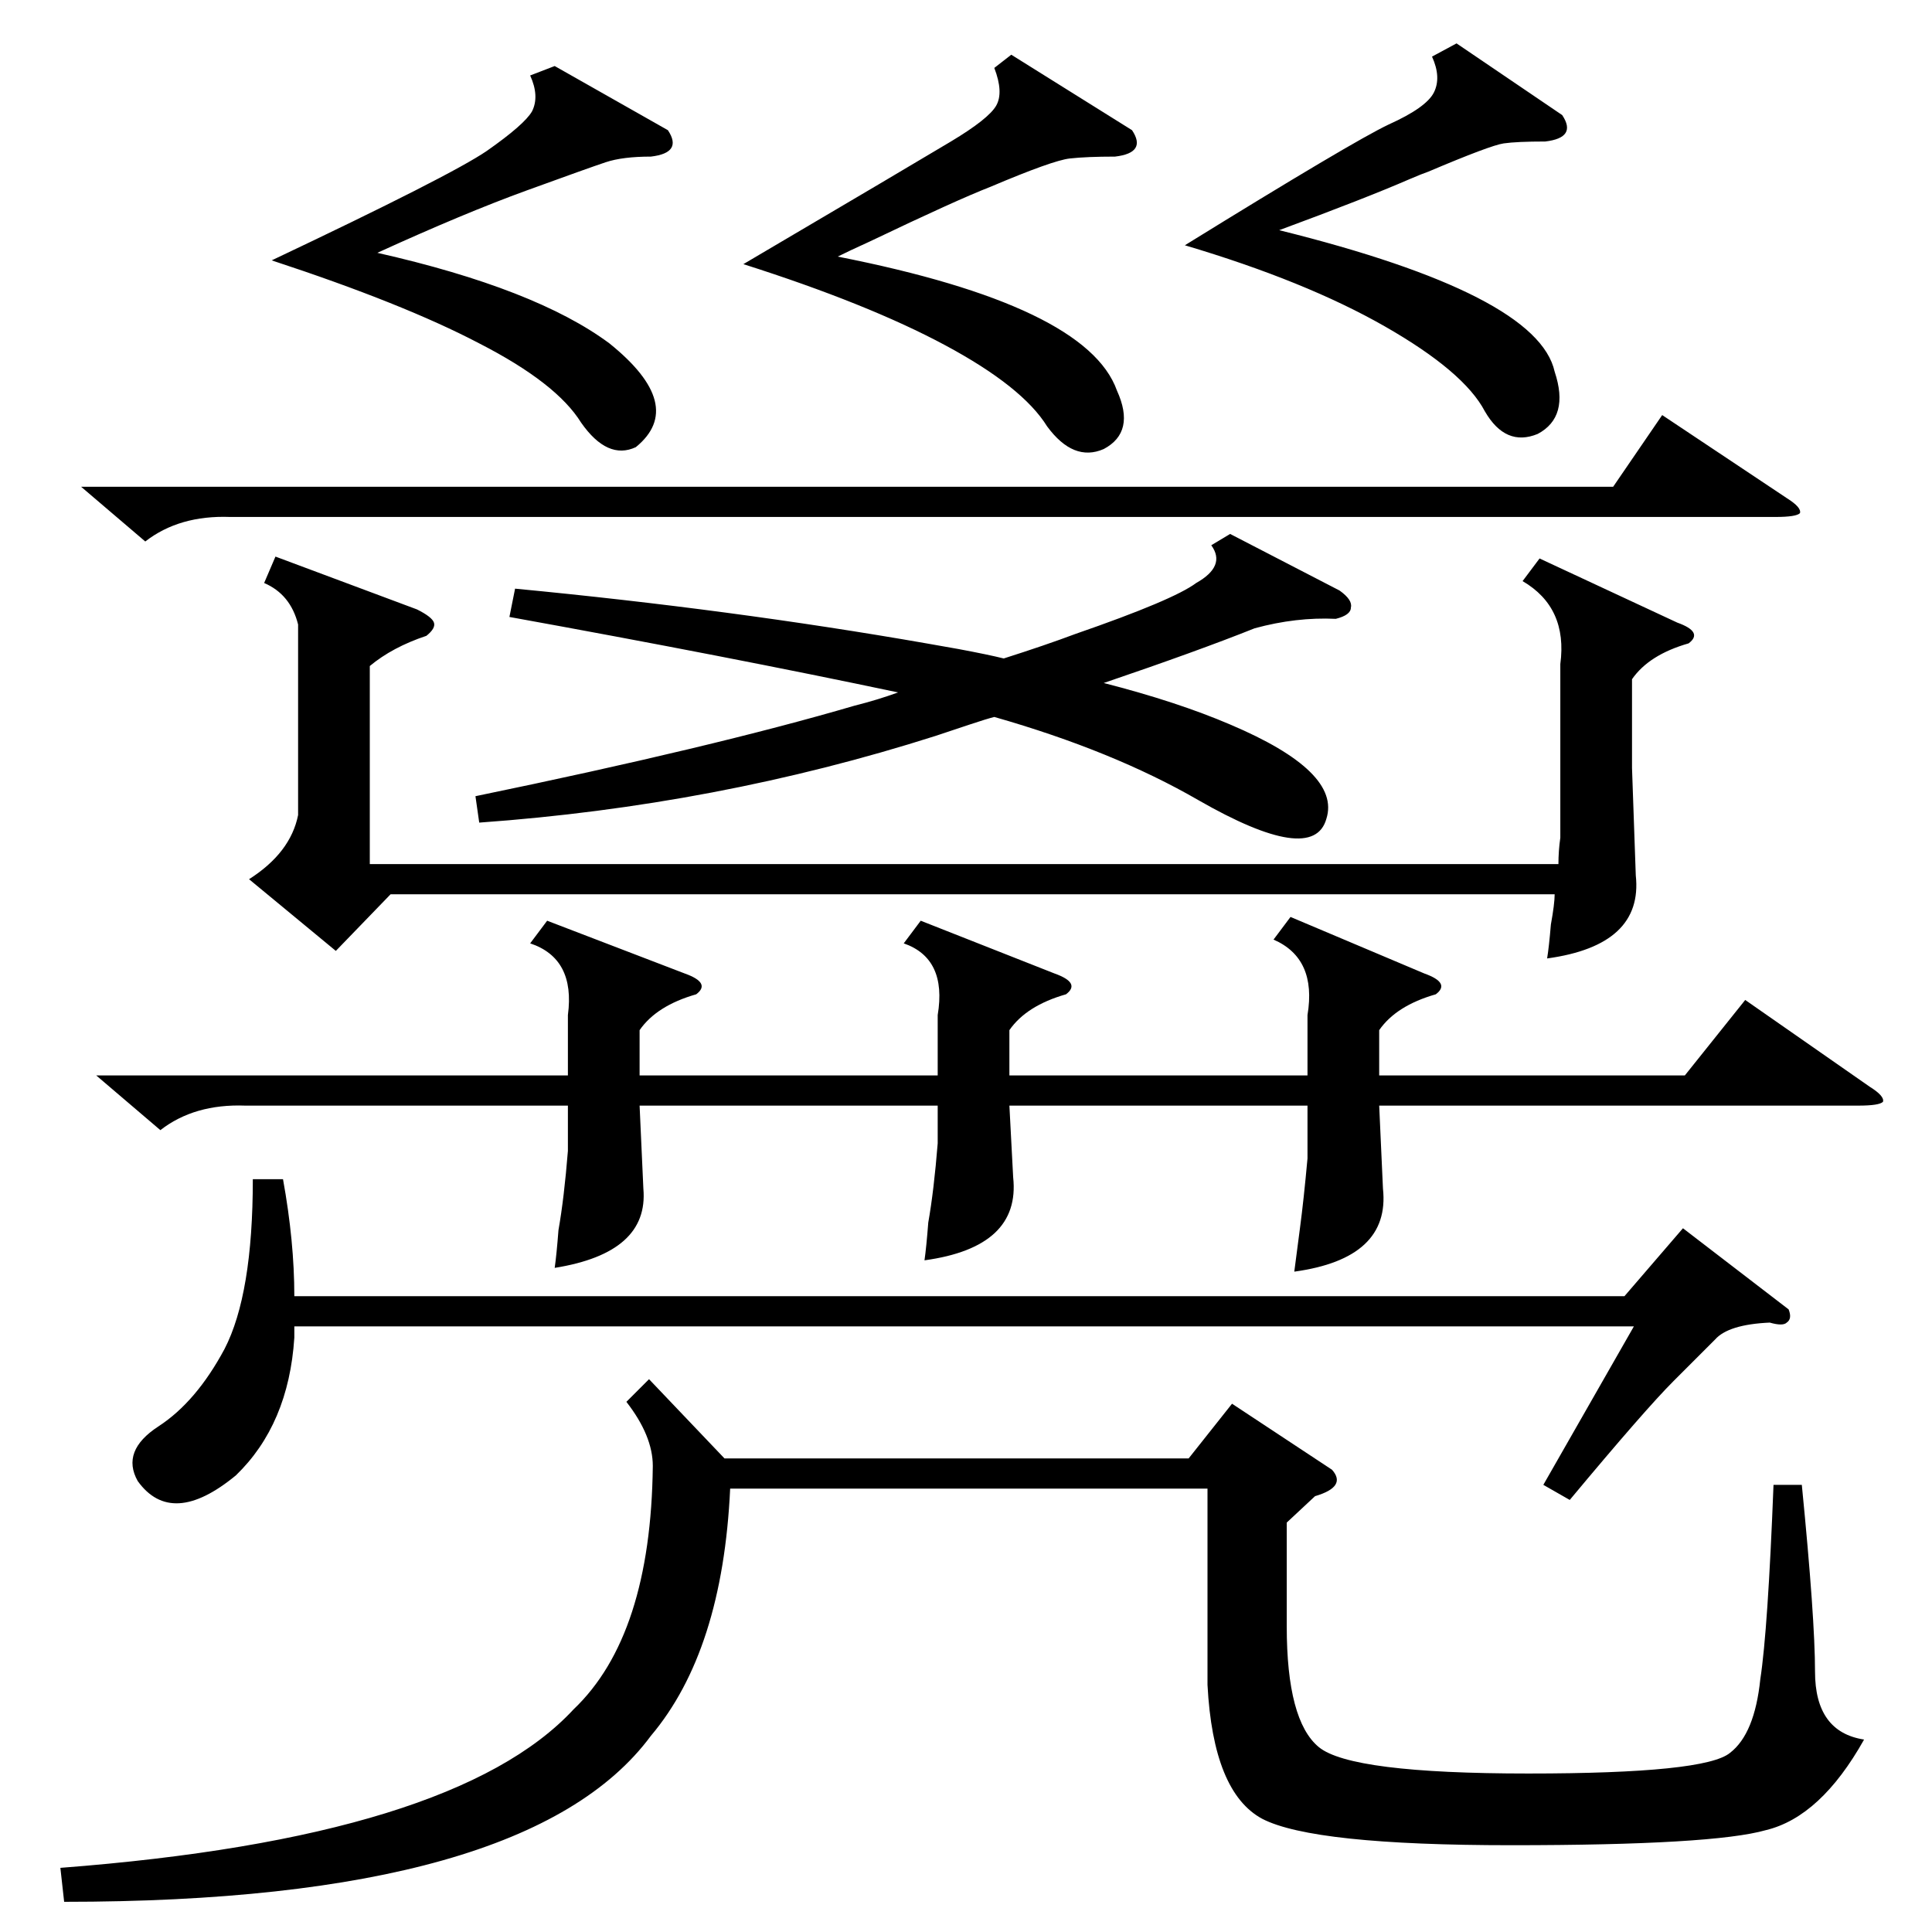 <?xml version="1.0" standalone="no"?>
<!DOCTYPE svg PUBLIC "-//W3C//DTD SVG 1.1//EN" "http://www.w3.org/Graphics/SVG/1.1/DTD/svg11.dtd" >
<svg xmlns="http://www.w3.org/2000/svg" xmlns:xlink="http://www.w3.org/1999/xlink" version="1.1" viewBox="0 -205 1024 1024">
  <g transform="matrix(1 0 0 -1 0 819)">
   <path fill="currentColor"
d="M344 293l40 -42h246l23 29l53 -35q8 -9 -9 -14l-15 -14v-55q0 -50 17 -64t111 -14t107 11q13 10 16 39q4 26 7 103h15q7 -71 7 -99q0 -32 26 -36q-23 -41 -52 -48q-28 -8 -135 -8q-105 0 -132 14q-26 14 -29 71v104h-253q-4 -86 -42 -131q-65 -88 -311 -88l-2 18
q209 16 272 84q41 39 42 129q0 16 -14 34zM684 538l71 -30q14 -5 6 -11q-21 -6 -30 -19v-24h162l32 40l66 -46q8 -5 7 -8q-2 -2 -13 -2h-254l2 -44q4 -37 -47 -44q1 8 3 23t4 37v28h-158l2 -38q4 -37 -47 -44q1 7 2 20q3 17 5 42v20h-158l2 -44q3 -34 -47 -42q1 7 2 20
q3 17 5 42v24h-171q-27 1 -45 -13l-34 29h250v32q4 30 -20 38l9 12l73 -28q14 -5 6 -11q-21 -6 -30 -19v-24h158v32q5 30 -18 38l9 12l71 -28q14 -5 6 -11q-21 -6 -30 -19v-24h158v32q5 30 -18 40zM816 728l73 -34q14 -5 6 -11q-21 -6 -30 -19v-47l2 -57q4 -37 -47 -44
q1 6 2 18q2 11 2 16h-617l-29 -30l-46 38q22 14 26 34v101q-4 16 -18 22l6 14l75 -28q8 -4 9 -7t-4 -7q-18 -6 -30 -16v-105h630q0 7 1 14v92q4 30 -20 44zM270 697l3 15q115 -11 218 -29q6 -1 17 -3q16 -3 24 -5q22 7 38 13q52 18 64 27q16 9 8 20l10 6l58 -30q7 -5 6 -9
q0 -4 -8 -6q-21 1 -43 -5q-30 -12 -80 -29q39 -10 67 -22q59 -25 51 -50q-7 -25 -68 10q-45 26 -108 44q-4 -1 -13 -4l-18 -6q-116 -37 -242 -46l-2 14q126 26 201 48q12 3 23 7q-90 19 -206 40zM150 399q6 -33 6 -62h705l31 36l56 -43q2 -5 -1 -7q-2 -2 -9 0q-22 -1 -29 -9
l-22 -22q-15 -15 -55 -63l-14 8l48 84h-710v-6q-3 -46 -31 -73q-34 -28 -52 -3q-9 16 11 29t35 41q15 29 15 90h16zM43 766h812l26 38l66 -44q8 -5 7 -8q-2 -2 -13 -2h-819q-27 1 -45 -13zM772 1001l56 -38q8 -12 -9 -14q-15 0 -22 -1t-40 -15q-3 -1 -10 -4q-23 -10 -69 -27
q137 -34 146 -75q8 -24 -9 -33q-17 -7 -28 12q-11 21 -53 45t-106 43q89 55 108 64q20 9 24 17t-1 19zM536 995l64 -40q8 -12 -9 -14q-15 0 -24 -1t-42 -15q-18 -7 -64 -29q-11 -5 -17 -8q132 -26 148 -71q10 -22 -7 -31q-16 -7 -30 12q-13 21 -54 43t-107 43q90 53 110 65
t24 19t-1 20zM294 989l60 -34q8 -12 -9 -14q-15 0 -24 -3t-42 -15t-79 -33q84 -19 123 -48q41 -33 14 -55q-15 -7 -29 13q-13 21 -54 42q-40 21 -110 44q95 45 114 58q20 14 24 21q4 8 -1 19z" />
  </g>

</svg>
